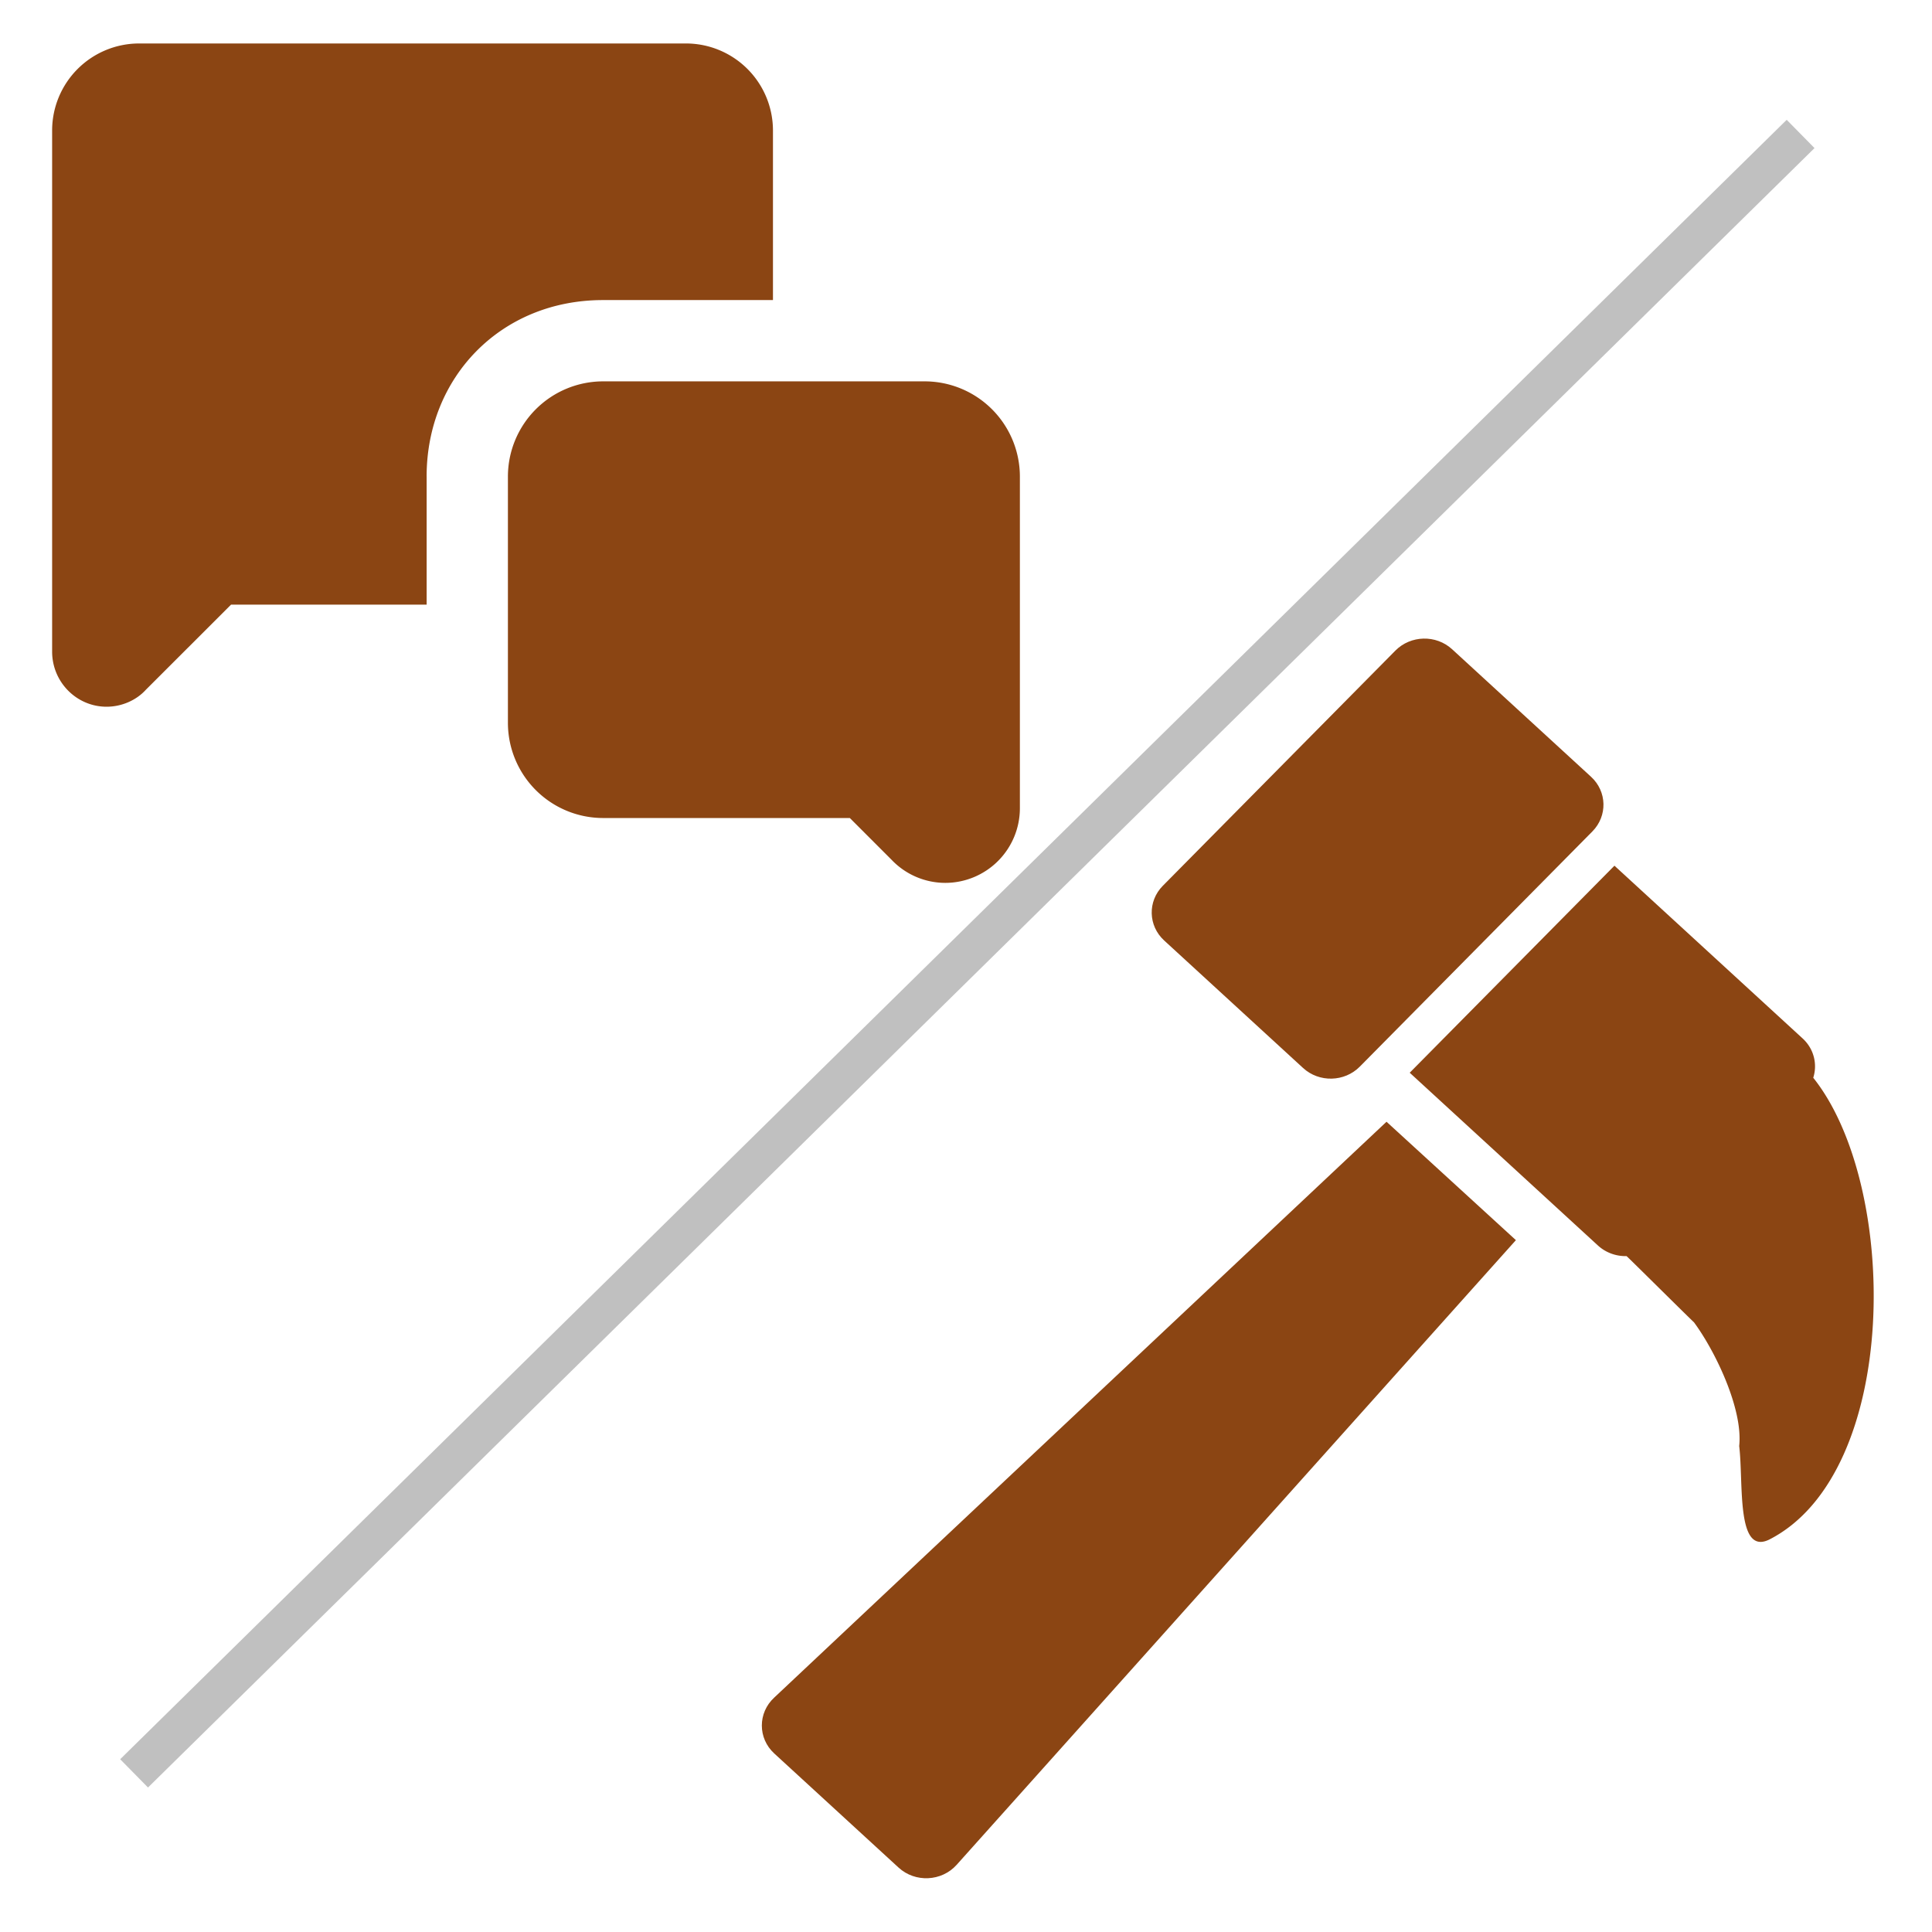 <svg xmlns="http://www.w3.org/2000/svg" xml:space="preserve" width="512mm" height="512mm" viewBox="0 0 1935.118 1935.118"><g style="fill:#8b4513;fill-opacity:1"><path d="M289.52 38.36c0-4.092 3.061-7.29 7.291-7.29h7.024v-7.013a3.598 3.598 0 0 0-3.595-3.593h-22.605a3.598 3.598 0 0 0-3.594 3.593v21.544c0 1.255 1.009 2.277 2.251 2.277.629 0 1.236-.271 1.626-.704l3.518-3.515h8.085V38.36Z" style="fill:#8b4513;fill-opacity:1" transform="matrix(24.233 0 0 24.233 -6588.624 -452.364)"/><path d="M310.11 34.43h-13.299a3.937 3.937 0 0 0-3.931 3.93v10.189a3.936 3.936 0 0 0 3.931 3.929h10.201l1.722 1.723a3.07 3.07 0 0 0 2.229.958 3.087 3.087 0 0 0 3.078-3.09V38.36a3.937 3.937 0 0 0-3.931-3.93z" style="fill:#8b4513;fill-opacity:1" transform="matrix(24.233 0 0 24.233 -6588.624 -452.364)"/></g><path d="m134.303 1776.233 1669.212-1642.07" style="fill:#a9a9a9;fill-rule:evenodd;stroke:silver;stroke-width:39.734;stroke-linecap:butt;stroke-linejoin:miter;stroke-miterlimit:4;stroke-dasharray:none;stroke-opacity:1"/><path d="M506.44 401.925 237.015 157.95l-53.567 53.73L430.73 477.637c6.551 7.189 17.777 7.44 24.646.57l51.634-51.634c6.873-6.873 6.612-18.103-.57-24.648z" style="fill:#8b4513;fill-opacity:1" transform="matrix(.055 2.271 -2.357 .057 1877.597 694.886)"/><path d="M187.992 249.39 86.798 148.195c-6.655-6.655-17.446-6.655-24.102 0L4.992 205.9c-6.656 6.655-6.656 17.446 0 24.102l101.194 101.194c6.656 6.655 17.445 6.656 24.102 0l57.704-57.704c6.656-6.655 6.656-17.446 0-24.102z" style="fill:#8b4513;fill-opacity:1" transform="matrix(.055 2.271 -2.357 .057 1939.468 627.208)"/><path d="M415.688 71.426c-28.04-56.57-154.528-59.128-203.134-23.532-5.929-1.972-12.722-.617-17.441 4.102l-78.154 78.153 89.075 89.075 78.154-78.154a17.037 17.037 0 0 0 4.991-12.049c0-.167 29.863-27.762 29.857-27.929 13.122-8.883 38.93-20.016 55.054-17.958 16.258-1.509 48.208 2.478 41.598-11.708z" style="fill:#8b4513;fill-opacity:1" transform="matrix(.055 2.271 -2.357 .057 1917.371 594.062)"/></svg>